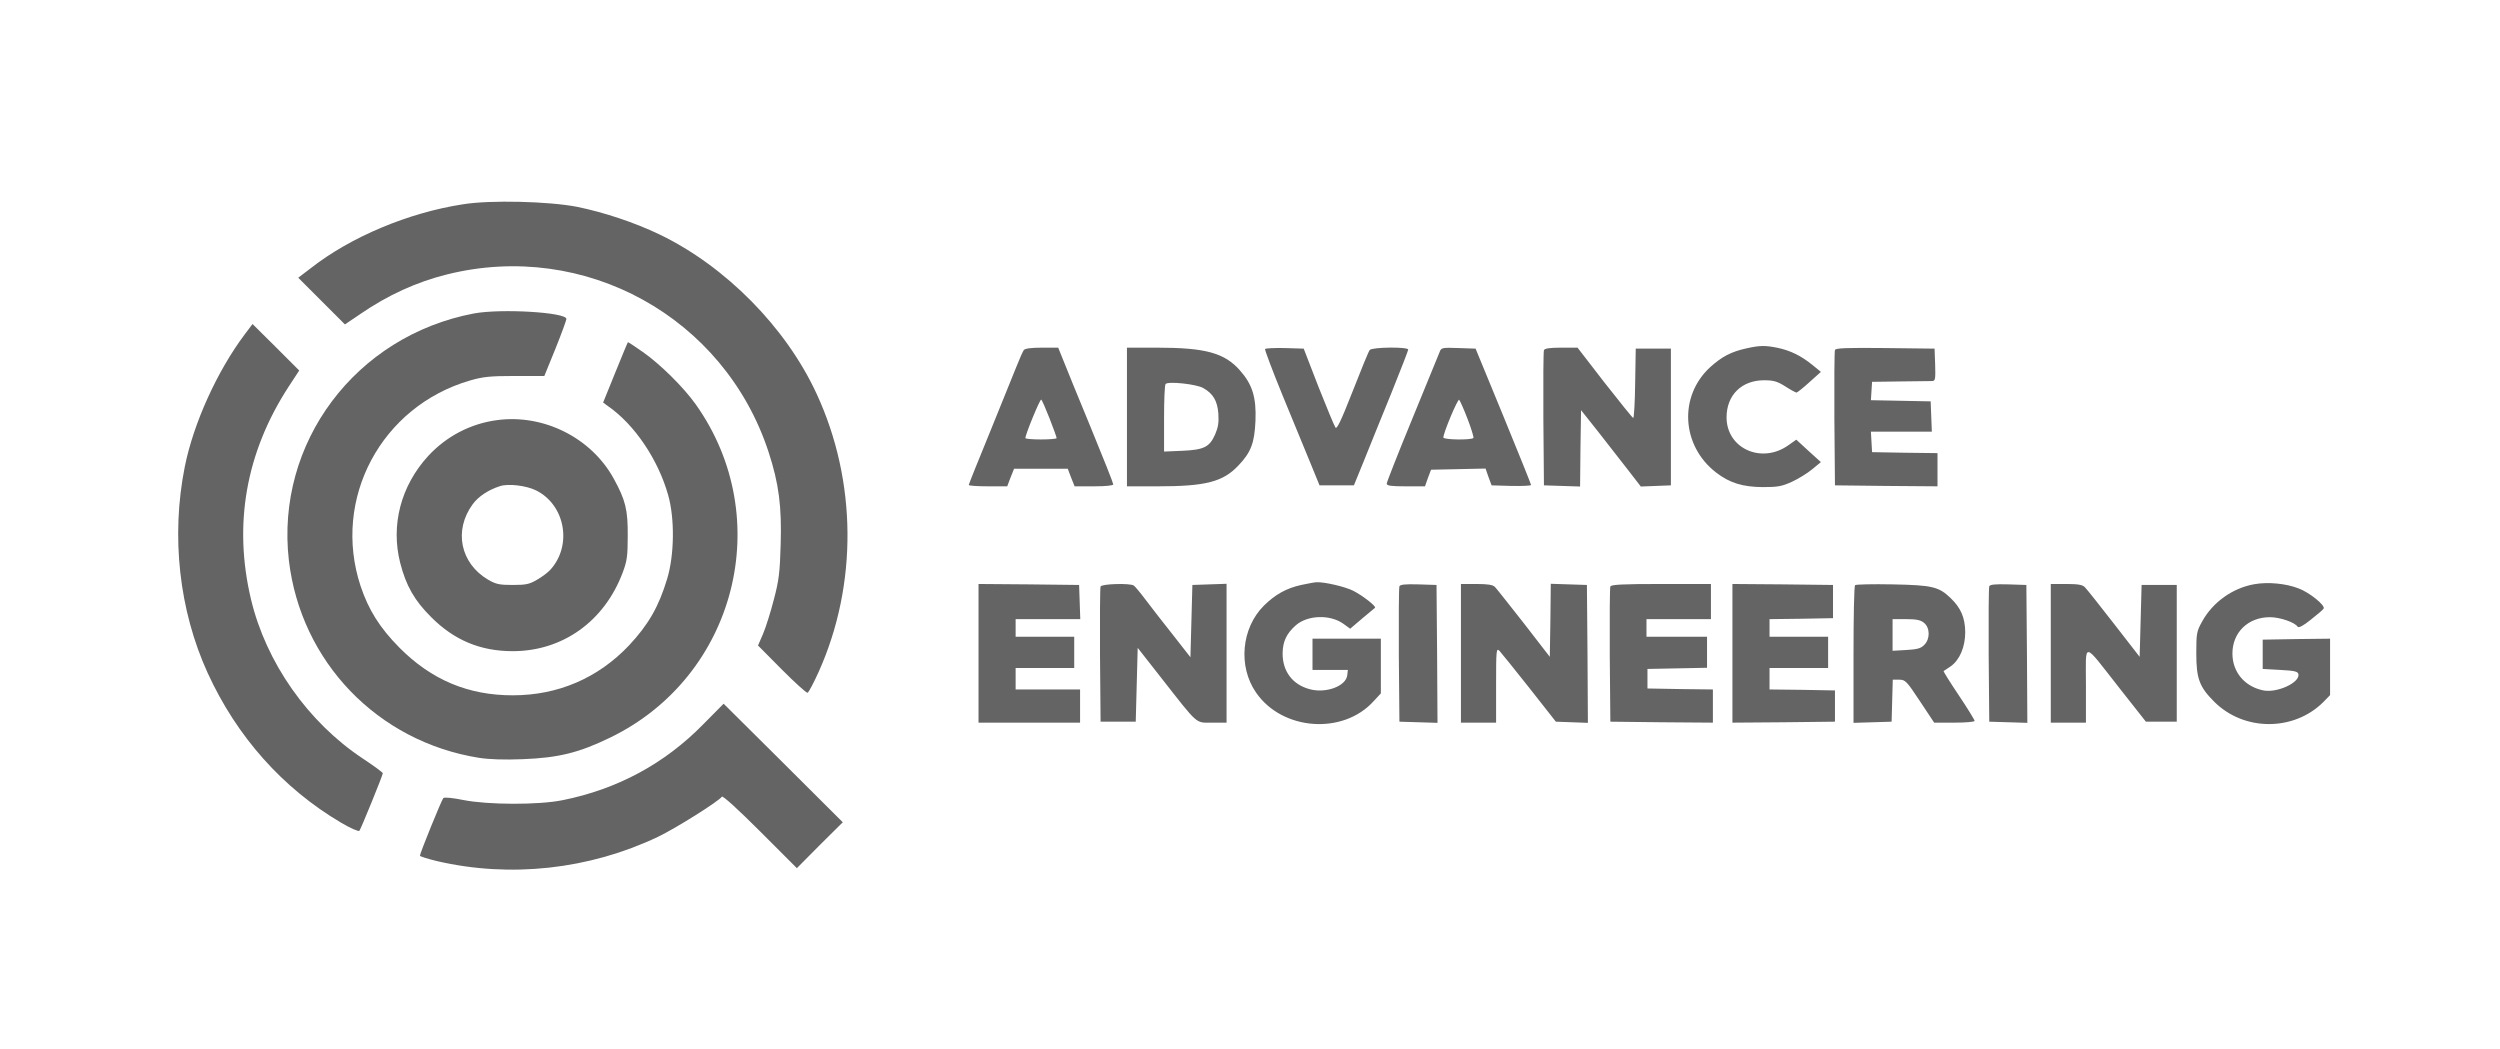 <svg fill="#646464" version="1.0" xmlns="http://www.w3.org/2000/svg" width="1706.667" height="716" viewBox="0 0 1280 537"><path fill="#646464" d="M237 104.6c-27.9 4.3-57.5 16.7-78 32.8l-6.3 4.8 12 12 11.9 11.9 8-5.4c14-9.6 28.6-16.3 44.3-20.2 70.5-17.6 142 21.9 164.6 90.9 5.3 16.2 6.8 28 6.2 47.4-.4 14.3-.9 18.4-3.5 28.2-1.6 6.3-4.1 14.2-5.5 17.5l-2.6 6 12.2 12.3c6.7 6.7 12.6 12.1 13.2 11.9.5-.2 3.1-5 5.7-10.8 20-44.6 19.6-97.6-1.1-142.3-15.7-34-46.6-65.3-80.5-81.6-12.8-6.1-28-11.2-42.1-14.1-14.4-2.8-44.3-3.6-58.5-1.3z"/><path fill="#646464" d="M242.6 160.5C182 172 141 226.8 147.9 286.9c6.1 51.9 45.4 92.8 97.3 101.1 5.1.8 12.9 1.1 22.5.7 18.2-.7 28.8-3.3 44.8-11.1 64.3-31.2 85.1-112.3 43.7-170.6-6.2-8.7-18.1-20.5-27.1-26.8-4.1-2.9-7.5-5.1-7.6-5-.2.2-3.1 7.2-6.5 15.6l-6.2 15.3 2.3 1.7c13.7 9.4 25.9 27.5 31 45.7 3.4 11.9 3.2 30.6-.5 42.8-4.3 14.3-9.6 23.5-19.5 34.1-15.9 16.8-36.4 25.6-59.6 25.6-22.8 0-41.6-7.9-58-24.4-10-10.1-15.8-19.3-19.9-31.6-14.7-44.6 10.6-92 56.1-105.2 6.6-1.9 10.2-2.3 22.9-2.3h15.1l5.7-14c3.1-7.7 5.6-14.6 5.6-15.2 0-3.4-33.4-5.4-47.4-2.8z"/><path fill="#646464" d="M125.3 171.2C111.2 190 99.1 216.6 94.6 239c-7.1 35.6-2.9 73.5 11.7 105.5 15 32.8 38.5 59.1 68.3 76.7 4.7 2.8 8.9 4.6 9.4 4.2.8-1 12-28.5 12-29.5 0-.4-4.6-3.8-10.2-7.5-28.1-18.6-49.6-49.2-57.3-81.6-9.1-38.3-2.6-75.1 19.2-108.7l5.5-8.4-11.9-11.9-12-11.9-4 5.3zm768.7 7.2c-7.6 1.7-12.3 4.1-18.4 9.6-16.2 14.9-14.7 40.2 3 53.9 7 5.4 13.6 7.4 23.9 7.5 7.8 0 9.8-.4 14.9-2.7 3.3-1.5 8-4.4 10.4-6.4l4.5-3.7-6.3-5.7-6.3-5.8-4.1 2.9c-13.7 9.7-31.6 1.6-31.6-14.3 0-11.4 7.7-19 19.2-19 4.7 0 6.7.5 10.8 3.1 2.8 1.8 5.4 3.2 5.8 3.2s3.4-2.4 6.6-5.3l5.9-5.3-4.4-3.6c-5.7-4.6-11.1-7.3-17.7-8.7-6.4-1.3-9.1-1.3-16.2.3zm-369.8.8c-.5.7-2.3 4.7-3.9 8.8-1.7 4.1-7.8 19.2-13.6 33.6-5.9 14.3-10.7 26.4-10.7 26.7 0 .4 4.4.7 9.9.7h9.8l1.7-4.5 1.8-4.5h27.5l1.7 4.5 1.8 4.5h9.9c6 0 9.9-.4 9.9-1s-5.1-13.5-11.4-28.8c-6.3-15.2-12.6-30.7-14.1-34.5l-2.7-6.7h-8.3c-5.4 0-8.6.4-9.3 1.2zm13.2 35.1c2 5.1 3.6 9.6 3.6 10s-3.6.7-8 .7-8-.3-8-.7c0-1.9 7.5-20.1 8.1-19.7.4.2 2.3 4.6 4.3 9.7zm39.6-.8V249h15.8c24.6 0 33.4-2.3 41.3-10.7 6.4-6.7 8.2-11.5 8.7-22.8.5-12-1.6-18.7-7.9-25.8-7.9-9-17.6-11.7-42.6-11.7H577v35.5zm39.1-14.8c5.1 2.9 7.2 6.6 7.7 13.1.3 4.5-.1 7-1.6 10.5-2.9 6.6-5.7 8-16.8 8.5l-9.4.4v-16.9c0-9.3.3-17.3.8-17.7 1.3-1.5 16 .1 19.3 2.1zm31.6-20c-.2.4 3.8 11.1 9 23.8 5.2 12.6 11.6 28.2 14.2 34.5l4.7 11.5h17.6l5.3-13c2.9-7.2 9.1-22.6 13.9-34.3 4.7-11.7 8.6-21.7 8.6-22.2 0-1.5-18.5-1.3-19.7.2-.6.7-4.5 10.3-8.8 21.3-6.1 15.5-8.1 19.6-8.8 18.3-.6-.9-4.5-10.3-8.7-20.9l-7.5-19.4-9.7-.3c-5.3-.1-9.8.1-10.1.5zm89.4 1.5c-.5 1.3-6.8 16.6-14 34.2-7.2 17.5-13.1 32.5-13.1 33.2 0 1.1 2.1 1.4 9.8 1.4h9.8l1.5-4.3 1.6-4.2 13.9-.3 14-.3 1.5 4.3 1.6 4.3 10.1.3c5.6.1 10.2-.1 10.1-.5 0-.4-6.4-16.3-14.2-35.3l-14.2-34.5-8.8-.3c-8.3-.3-8.8-.2-9.6 2zm14.3 34.3c1.9 4.9 3.2 9.3 3 9.7-.8 1.2-15.4 1-15.4-.2 0-2.4 7.4-20 8.1-19.3.4.4 2.4 4.8 4.3 9.8zm39.1-35.2c-.3.6-.4 16.5-.3 35.2l.3 34 9.2.3 9.3.3.2-19.6.3-19.5 8.5 10.7c4.7 6 11.6 14.8 15.3 19.6l6.8 8.8 7.7-.3 7.7-.3v-70h-18l-.3 17.7c-.1 9.8-.6 17.8-1 17.8-.4-.1-6.9-8.2-14.6-18l-13.9-18h-8.4c-5.8 0-8.5.4-8.8 1.3zm149-.1c-.3.7-.4 16.6-.3 35.3l.3 34 26.3.3 26.2.2v-17l-16.7-.2-16.8-.3-.3-5.3-.3-5.2h31.2l-.3-7.8-.3-7.7-15.3-.3-15.3-.3.3-4.7.3-4.7 14.5-.2c8-.1 15.3-.2 16.3-.2 1.6-.1 1.7-1 1.5-8.4l-.3-8.2-25.3-.3c-19.7-.2-25.4 0-25.7 1zm-685 35.9c-13.6 1.8-26 8.3-35.3 18.4-14 15.3-19.2 35.4-14.3 54.7 3 11.7 7.3 19.3 16 27.9 11.7 11.7 25.1 17.3 41.6 17.3 25.5 0 46.9-15.2 56.3-40.2 2.2-5.8 2.6-8.4 2.6-18.7.1-13.5-1.1-18.4-7.2-29.5-11.5-20.9-35.9-33.1-59.7-29.9zm20 36c15 7.5 18.6 28.3 7.2 40.7-1.2 1.3-4.2 3.6-6.7 5-3.9 2.3-5.6 2.7-12.5 2.7s-8.6-.4-12.6-2.7c-14.2-8.4-17.7-25.2-7.9-38.6 2.8-3.9 8-7.4 14-9.3 4.2-1.4 13.5-.3 18.5 2.2zm391.7 48.4c-7.6 1.7-13.2 4.8-19.1 10.6-11.5 11.5-13.3 31.1-4 44.5 13.4 19.5 44.6 21.8 60.3 4.3l3.6-3.9v-28h-35v16h18.1l-.3 2.7c-.6 5.6-10.9 9.4-19.1 7.2-8.9-2.3-14.1-9.2-14-18.5.1-6 2-10 6.7-14.2 6-5.3 17.5-5.7 24.3-.9l3.6 2.6 6.1-5.2c3.4-2.8 6.3-5.3 6.6-5.5.8-.7-6.2-6.2-11.1-8.7-4.1-2.1-14.8-4.6-18.9-4.4-.8 0-4.4.7-7.8 1.4zm488.1-.4c-11.1 1.9-21.4 9.2-26.8 19.1-2.8 5-3 6-3 16.3 0 13 1.6 17.2 9.2 24.8 15.2 15.2 40.7 15.2 55.8.2l3.5-3.6V327l-17.2.2-17.3.3v15l9 .5c7.5.4 9 .8 9.3 2.2.8 4.4-11.4 9.9-18.4 8.2-9.4-2.1-15.4-9.5-15.4-18.8 0-10.8 8-18.6 19.2-18.6 5.2 0 12.9 2.7 14.2 4.9.5.7 2.9-.5 6.7-3.6 3.3-2.6 6.3-5.1 6.6-5.7 1-1.6-7.4-8.4-13-10.4-6.5-2.5-15.6-3.3-22.4-2.1zM501 334.5V370h52v-17h-33v-11h30v-16h-30v-9h33.1l-.3-8.8-.3-8.7-25.7-.3-25.8-.2v35.5zm62.5-34.2c-.3.6-.4 16.5-.3 35.2l.3 34h18l.5-18.9.5-18.9 12 15.3c19.3 24.6 17.4 23 26.1 23h7.4v-71.1l-8.7.3-8.8.3-.5 18.5-.5 18.5-9-11.5c-5-6.3-11.3-14.4-14-18s-5.4-6.8-6-7.2c-1.8-1.3-16.5-.9-17 .5zm153-.1c-.3.7-.4 16.6-.3 35.3l.3 34 9.8.3 9.7.3-.2-35.3-.3-35.3-9.3-.3c-6.8-.2-9.4.1-9.7 1zm31.5 34.3V370h18v-19.2c0-18 .1-19.1 1.7-17.6.9 1 7.8 9.5 15.3 19l13.6 17.3 8.2.3 8.2.3-.2-35.3-.3-35.3-9.2-.3-9.3-.3-.2 18.7-.3 18.7-13.3-17.2c-7.4-9.4-14-17.8-14.8-18.6-1.1-1.1-3.8-1.5-9.5-1.5H748v35.5zm76.5-34.2c-.3.6-.4 16.5-.3 35.2l.3 34 26.3.3 26.2.2v-17l-16.7-.2-16.8-.3v-10l15.3-.3 15.2-.3V326h-31v-9h33v-18h-25.5c-19.6 0-25.7.3-26 1.3zm62.5 34.2V370l26.3-.2 26.2-.3v-16l-16.7-.3-16.8-.2v-11h30v-16h-30v-9l16.3-.2 16.2-.3v-17l-25.7-.3-25.8-.2v35.5zm62.8-34.9c-.5.4-.8 16.4-.8 35.6v34.9l9.8-.3 9.7-.3.3-10.8.3-10.7h3.3c3.1 0 3.8.7 10.6 11l7.3 11h10.3c5.7 0 10.4-.4 10.4-.9s-3.6-6.4-8.1-13.1-7.9-12.2-7.8-12.4c.2-.1 1.8-1.2 3.6-2.4 4.7-3.3 7.5-10 7.5-17.6-.1-7.3-2.2-12.3-7.4-17.3-6.1-5.9-9.3-6.7-29.8-7.1-10.2-.2-18.8 0-19.2.4zm35.3 19.3c3.1 2.5 3.2 8.3.1 11.3-1.7 1.8-3.7 2.3-9.2 2.6l-7 .4V317h6.9c5.2 0 7.4.4 9.2 1.9zm33.4-18.7c-.3.7-.4 16.6-.3 35.3l.3 34 9.8.3 9.7.3-.2-35.3-.3-35.3-9.3-.3c-6.8-.2-9.4.1-9.7 1zm31.5 34.3V370h18v-19.2c0-22.7-2.1-23 17.3 1.7l13.4 17h15.8v-70h-18l-.5 18.4-.5 18.4-13.2-17c-7.2-9.3-13.9-17.7-14.8-18.6-1.2-1.3-3.5-1.7-9.6-1.7h-7.9v35.5zm-690 36.4c-19.8 20.2-44 33.2-72 38.8-12.2 2.5-38.4 2.4-50.8-.1-5.4-1.1-9.7-1.5-10.2-1-.9.9-12 28.3-12 29.5 0 .4 3.9 1.6 8.8 2.8 37.5 8.7 77.8 4.3 113-12.4 9.2-4.4 31.3-18.3 32.8-20.6.4-.7 8.4 6.6 19.5 17.7l18.9 18.9 11.7-11.8 11.8-11.7-30.5-30.4-30.5-30.3-10.5 10.6z"/></svg>